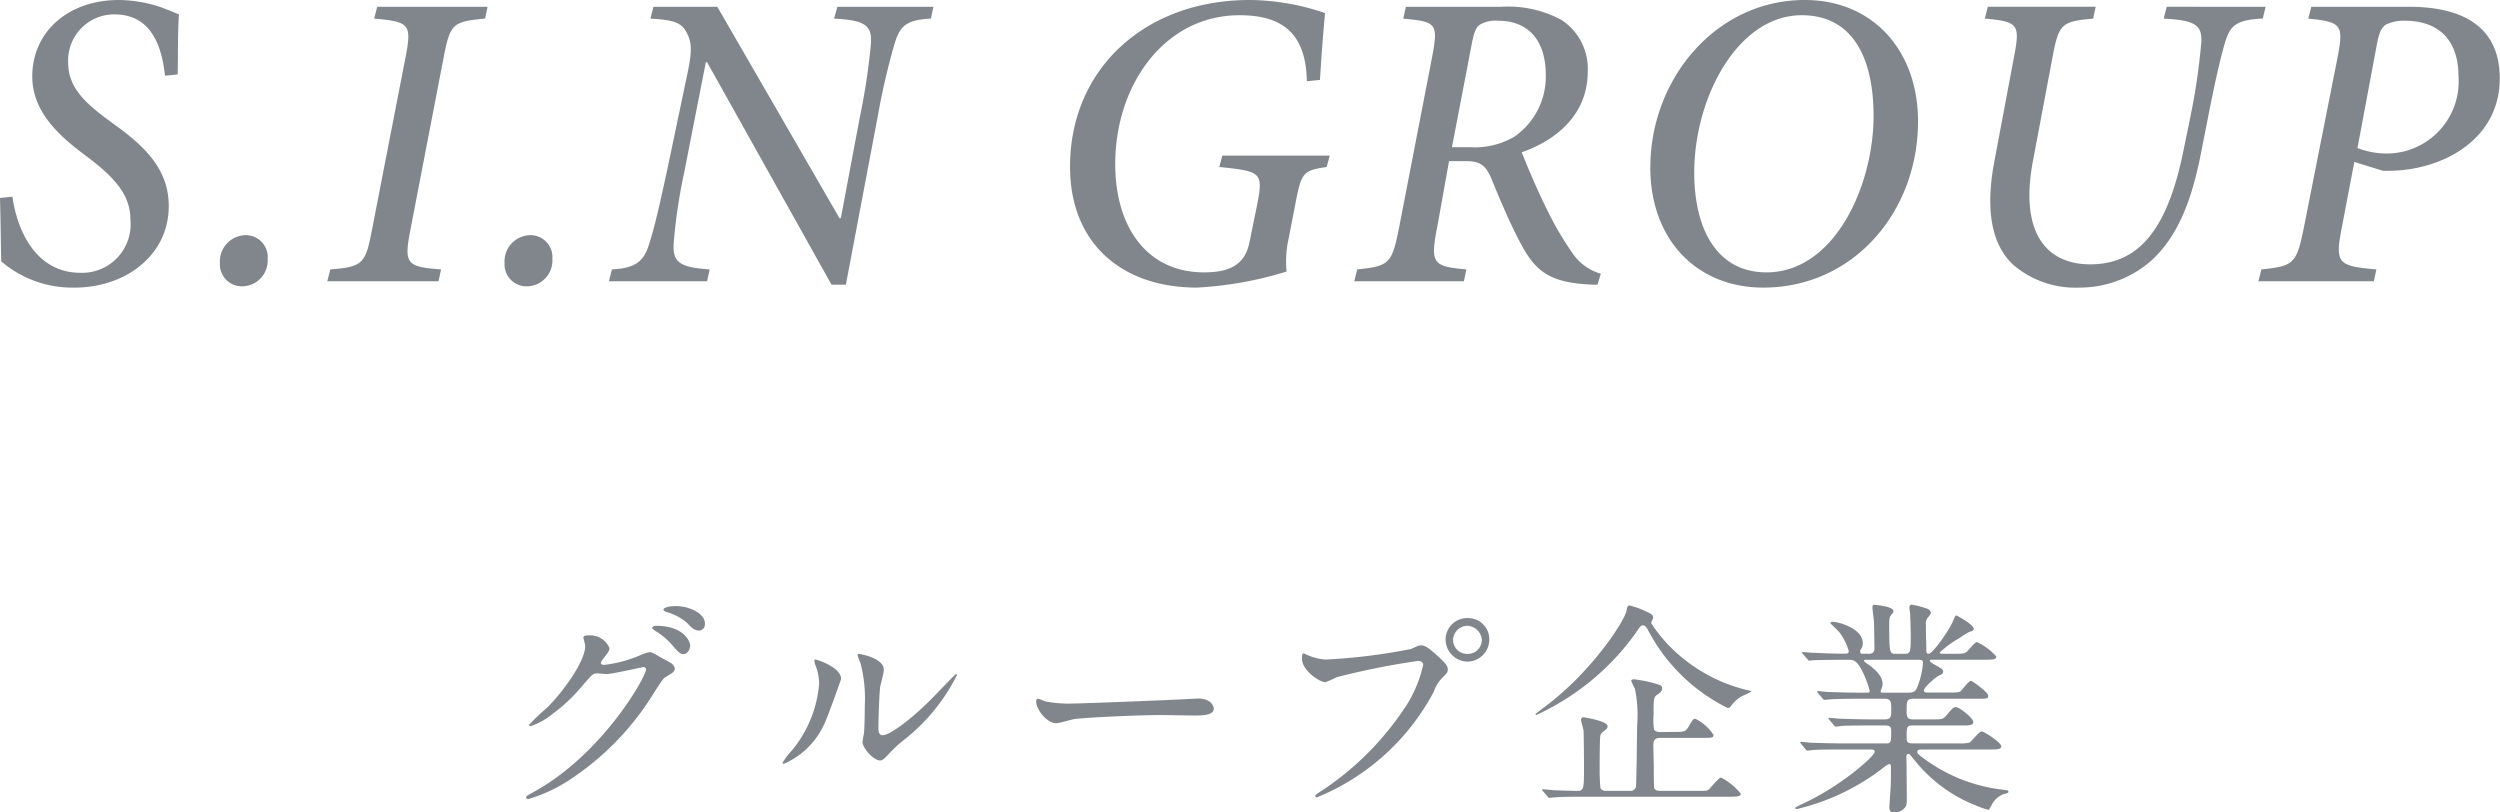 <svg xmlns="http://www.w3.org/2000/svg" width="165.508" height="53.79" viewBox="0 0 165.508 53.79">
  <g id="グループ_26302" data-name="グループ 26302" transform="translate(-104.988 -465.38)">
    <path id="パス_38491" data-name="パス 38491" d="M-82.012-5.516c.056,2.016.056,3.556.084,4.2A7.239,7.239,0,0,0-77.056.42c3.3,0,6.216-2.1,6.216-5.4,0-2.268-1.372-3.752-3.3-5.18l-.84-.616c-1.456-1.092-2.52-2.1-2.52-3.7a3.052,3.052,0,0,1,3.052-3.192c2.408,0,3.136,2.016,3.36,4.06l.84-.084c.028-1.344,0-2.828.084-3.976-.224-.084-.672-.28-1.2-.476a8.994,8.994,0,0,0-2.772-.476c-3.36,0-5.74,2.1-5.74,5.068,0,2.324,1.792,3.892,3.164,4.956l.812.616c1.6,1.26,2.52,2.352,2.52,3.892a3.209,3.209,0,0,1-3.3,3.528c-3.052,0-4.228-2.968-4.508-5.04ZM-66,.336a1.708,1.708,0,0,0,1.708-1.82,1.453,1.453,0,0,0-1.428-1.568A1.738,1.738,0,0,0-67.452-1.2,1.451,1.451,0,0,0-66,.336Zm16.268-18.508h-7.308l-.2.784c2.3.2,2.492.364,2.1,2.436L-57.4-3.332c-.42,2.156-.588,2.38-2.744,2.548l-.2.784h7.364l.168-.784c-2.268-.168-2.464-.364-2.044-2.548l2.24-11.62c.42-2.072.56-2.24,2.716-2.436ZM-47.152.336a1.708,1.708,0,0,0,1.708-1.82,1.453,1.453,0,0,0-1.428-1.568A1.738,1.738,0,0,0-48.608-1.2,1.451,1.451,0,0,0-47.152.336Zm26.936-18.508h-6.356l-.224.784c2.044.112,2.548.42,2.436,1.736a43.312,43.312,0,0,1-.728,4.788l-1.26,6.692h-.084l-8.092-14h-4.228l-.2.784c1.484.084,2.016.252,2.352.84.336.616.448,1.064.14,2.6l-1.4,6.664c-.56,2.6-.868,3.864-1.176,4.816C-39.4-1.232-40.04-.868-41.5-.784l-.2.784h6.5l.168-.784c-1.96-.14-2.464-.448-2.38-1.736a36.085,36.085,0,0,1,.7-4.7l1.428-7.28h.084L-26.964.224h.952l2.1-11.088a47.538,47.538,0,0,1,1.092-4.76c.364-1.232.728-1.68,2.436-1.764ZM5.376-13.328c.112-1.932.252-3.556.336-4.424A15.651,15.651,0,0,0,.728-18.62c-6.972,0-11.9,4.592-11.9,11.032C-11.172-2.464-7.7.42-2.772.42A24.408,24.408,0,0,0,3.164-.644,6.848,6.848,0,0,1,3.3-2.828l.448-2.3c.392-2.1.532-2.212,2.072-2.436l.2-.756H-1.092l-.2.756c2.772.28,2.912.364,2.52,2.436L.7-2.548C.392-1.036-.7-.588-2.3-.588c-3.78,0-5.88-3-5.88-7.168,0-5.264,3.276-9.856,8.232-9.856,2.772,0,4.4,1.148,4.452,4.368ZM23.968-.5A3.371,3.371,0,0,1,22.12-1.82a20.923,20.923,0,0,1-1.736-2.968c-.644-1.288-1.372-3.024-1.652-3.752C21-9.324,23.1-11.032,23.1-13.86A3.858,3.858,0,0,0,21.364-17.3a7.425,7.425,0,0,0-4.032-.868H11.06l-.168.784c2.212.2,2.324.308,1.9,2.576L10.612-3.556C10.136-1.148,9.968-1.008,7.84-.784L7.644,0H14.9l.168-.784c-2.212-.2-2.408-.364-1.932-2.8l.784-4.368h1.092c.98,0,1.344.252,1.764,1.288.588,1.428,1.176,2.828,1.876,4.144.98,1.848,1.9,2.632,4.76,2.744h.336ZM14.112-8.876l1.316-6.86c.14-.728.28-1.064.5-1.232a2.054,2.054,0,0,1,1.232-.28c1.932,0,3.164,1.2,3.164,3.612a4.846,4.846,0,0,1-2.072,4.06,5.156,5.156,0,0,1-2.94.7ZM37.464-18.62c-5.88,0-10.22,5.236-10.22,11.088C27.244-2.772,30.3.42,34.72.42c5.992,0,10.248-5.04,10.248-11C44.968-15.288,41.972-18.62,37.464-18.62Zm-.2,1.008c3.472,0,4.76,2.968,4.76,6.664,0,4.648-2.6,10.36-7.084,10.36-3.3,0-4.788-2.884-4.788-6.608C30.156-12.18,33.04-17.612,37.268-17.612Zm30.716-.56H61.432l-.2.784c2.016.112,2.548.392,2.492,1.54A42.849,42.849,0,0,1,63-10.892l-.42,2.044C61.544-3.556,59.668-1.12,56.364-1.12c-2.744,0-4.732-1.9-3.78-6.888l1.288-6.832c.42-2.24.616-2.352,2.688-2.548l.168-.784h-7.14l-.2.784c2.212.2,2.352.364,1.932,2.548L50.008-7.868C49.364-4.4,49.98-2.3,51.268-1.092A6.31,6.31,0,0,0,55.636.42,7.2,7.2,0,0,0,60.48-1.428c1.848-1.736,2.688-4.284,3.248-7.2l.448-2.268c.5-2.548.84-3.976,1.12-4.928.336-1.064.672-1.484,2.492-1.568Zm3.024,0-.2.784c2.212.224,2.352.392,1.932,2.6L70.5-3.5c-.476,2.352-.672,2.492-2.8,2.716l-.2.784h7.644l.168-.784c-2.548-.224-2.744-.392-2.3-2.716l.84-4.4,1.9.588c.308,0,.672,0,1.036-.028,3.164-.224,6.692-2.156,6.692-6.1,0-3.192-2.156-4.732-6.02-4.732Zm4.34,2.492c.168-.9.364-1.2.672-1.344a2.658,2.658,0,0,1,1.176-.224c2.3,0,3.556,1.344,3.556,3.668a4.773,4.773,0,0,1-4.7,5.124A5.4,5.4,0,0,1,74.06-8.82Z" transform="translate(187 484)" fill="#80868b"/>
    <path id="パス_38494" data-name="パス 38494" d="M-44.28-9.945c.12.9-1.305,2.97-2.52,4.185a12.721,12.721,0,0,0-1.185,1.125c0,.045.03.09.1.09a4.584,4.584,0,0,0,1.44-.8A11.276,11.276,0,0,0-44.4-7.29c.63-.72.66-.75.945-.75.09,0,.5.045.585.045.36,0,2.43-.465,2.46-.465a.162.162,0,0,1,.165.165c0,.465-2.85,5.58-7.425,8.1-.465.255-.51.285-.51.345a.134.134,0,0,0,.135.135,10.261,10.261,0,0,0,2.985-1.44A18.342,18.342,0,0,0-39.69-6.8c.525-.81.585-.9.75-1,.495-.3.6-.36.6-.57a.544.544,0,0,0-.285-.375c-.075-.045-.465-.255-.555-.3-.615-.36-.69-.4-.825-.4a2.8,2.8,0,0,0-.705.24,8.49,8.49,0,0,1-2.28.6c-.06,0-.24,0-.24-.12,0-.075.045-.135.12-.24.3-.375.45-.57.45-.75a1.4,1.4,0,0,0-1.4-.84c-.12,0-.33,0-.33.15C-44.385-10.35-44.295-10.02-44.28-9.945Zm5.73-2.535c-.15,0-.54.09-.54.21,0,.045.045.12.195.165a3.517,3.517,0,0,1,1.38.735c.33.345.48.495.795.495a.406.406,0,0,0,.375-.435c0-.15,0-.495-.615-.855A2.767,2.767,0,0,0-38.55-12.48Zm-1.035,1.29c-.135,0-.255.075-.255.135s.15.165.225.21a4.737,4.737,0,0,1,1.065.885c.465.555.585.645.795.645.255,0,.435-.33.435-.585C-37.32-10.08-37.665-11.19-39.585-11.19ZM-27.33-7.68c0-.765-1.59-1.275-1.695-1.275-.06,0-.075.03-.075.075a1.113,1.113,0,0,0,.06.27,3.29,3.29,0,0,1,.255,1.29,7.944,7.944,0,0,1-1.815,4.4,4.248,4.248,0,0,0-.6.795.07.07,0,0,0,.075.075A5.223,5.223,0,0,0-28.35-4.9C-28.1-5.475-27.33-7.635-27.33-7.68Zm2.64,5.4c.1-.015.24-.12.5-.405a8.335,8.335,0,0,1,1.035-.96,12.6,12.6,0,0,0,3.5-4.29.065.065,0,0,0-.06-.06c-.06,0-1.335,1.35-1.59,1.605-1.44,1.455-2.82,2.445-3.27,2.445-.27,0-.285-.3-.285-.495,0-.495.06-2.31.12-2.715.03-.165.24-.945.24-1.125,0-.78-1.575-1.05-1.65-1.05-.03,0-.09.015-.09.075a3.9,3.9,0,0,0,.195.54,9.2,9.2,0,0,1,.285,2.82c0,.375-.015,1.56-.06,1.845-.015.075-.09.465-.09.54C-25.92-3.09-25.125-2.2-24.69-2.28Zm12.735-3.765a8.169,8.169,0,0,1-1.83-.135c-.075-.015-.435-.18-.51-.18s-.12.09-.12.18c0,.51.69,1.44,1.335,1.44.18,0,.99-.24,1.17-.27.36-.075,3.8-.27,5.865-.27.3,0,1.8.03,2.145.03.63,0,1.245-.045,1.245-.465,0-.105-.135-.66-1.05-.66-.075,0-.24.015-.33.015C-6.225-6.24-11.46-6.045-11.955-6.045ZM14.16-11.7a1.425,1.425,0,0,0-1.47,1.425A1.474,1.474,0,0,0,14.145-8.82a1.463,1.463,0,0,0,1.44-1.455A1.4,1.4,0,0,0,14.16-11.7Zm-.03.51a1,1,0,0,1,.96.945.925.925,0,0,1-.93.915.931.931,0,0,1-.975-.9A.965.965,0,0,1,14.13-11.19ZM3.315-9.36c-.09,0-.135.045-.135.33,0,.825,1.2,1.575,1.545,1.575a5.44,5.44,0,0,0,.75-.33,49.219,49.219,0,0,1,5.4-1.08c.075,0,.33.015.33.27a8.475,8.475,0,0,1-1.02,2.535A19.523,19.523,0,0,1,4.26-.12c-.15.105-.195.135-.195.2a.1.1,0,0,0,.1.09,15.264,15.264,0,0,0,7.74-6.99,2.483,2.483,0,0,1,.585-.945c.27-.27.345-.345.345-.54s-.09-.375-.765-.975c-.465-.405-.7-.615-1.035-.615-.105,0-.165.03-.63.24a38.836,38.836,0,0,1-5.655.7A3.534,3.534,0,0,1,3.51-9.27C3.48-9.27,3.345-9.36,3.315-9.36Zm23.61,5.205c-.1,0-.36,0-.435-.18a4.048,4.048,0,0,1-.03-.945c0-1.08,0-1.2.27-1.365.135-.09.3-.21.3-.405,0-.12-.06-.2-.255-.255a9.052,9.052,0,0,0-1.6-.345c-.075,0-.195.015-.195.1a3.905,3.905,0,0,0,.24.51,8.5,8.5,0,0,1,.15,2.46c0,.42-.045,3.93-.075,4.035a.368.368,0,0,1-.4.285h-1.5c-.12,0-.36,0-.45-.18A11.664,11.664,0,0,1,22.89-1.74c0-.345,0-1.95.045-2.16a.433.433,0,0,1,.195-.285c.195-.15.285-.21.285-.36,0-.345-1.545-.585-1.575-.585a.154.154,0,0,0-.18.165c0,.105.15.6.165.7.015.33.03,1.95.03,2.34,0,1.5,0,1.665-.45,1.665-.15,0-1.245-.03-1.59-.045-.09-.015-.57-.06-.675-.06-.045,0-.06.015-.06.03a.191.191,0,0,0,.06.1l.3.345c.045.06.075.09.12.09s.27-.03.33-.03c.525-.045,1.545-.045,1.89-.045h9.645c.5,0,.81,0,.81-.195A4,4,0,0,0,30.93-1.14c-.165,0-.675.66-.81.78-.12.1-.195.1-.81.1H26.94c-.135,0-.345,0-.435-.18-.03-.075-.03-.885-.03-1.335,0-.21-.03-1.245-.03-1.485,0-.345.075-.51.48-.51h2.7c.705,0,.8,0,.8-.2a2.972,2.972,0,0,0-1.2-1.065c-.135,0-.18.06-.465.555-.195.315-.315.315-.93.315ZM25.77-11.22c.135,0,.255.18.3.27a11.879,11.879,0,0,0,5.3,5.205.251.251,0,0,0,.195-.105,2.145,2.145,0,0,1,.825-.72,4.855,4.855,0,0,0,.555-.27c0-.03-.255-.09-.33-.105a10.586,10.586,0,0,1-3.99-1.92,10.017,10.017,0,0,1-2.325-2.5c0-.06.135-.315.135-.375,0-.15-.135-.255-.42-.375a5.579,5.579,0,0,0-1.14-.42c-.105,0-.15.03-.2.315-.075.615-2.25,4.035-5.43,6.405-.045.03-.6.45-.6.465a.065.065,0,0,0,.06.06,16.561,16.561,0,0,0,6.555-5.4C25.575-11.16,25.62-11.22,25.77-11.22ZM48.675-3c.495,0,.8,0,.8-.21,0-.255-1.14-.99-1.29-.99-.18,0-.69.69-.825.75a2.87,2.87,0,0,1-.735.045H43.575c-.36,0-.36-.195-.36-.375,0-.69,0-.81.375-.81h3.285c.48,0,.75,0,.75-.24s-.9-.975-1.155-.975c-.165,0-.21.06-.645.57-.21.24-.285.24-.945.24H43.635c-.42,0-.42-.21-.42-.6,0-.585,0-.765.45-.765H47.85c.69,0,.765,0,.765-.2,0-.24-1.08-.99-1.14-.99-.15,0-.57.585-.675.675s-.195.105-.81.105H44.64c-.1,0-.285,0-.285-.135,0-.195.66-.8,1.005-.99.21-.1.27-.15.27-.255,0-.15-.06-.18-.555-.465-.3-.18-.33-.2-.33-.255s.1-.075.165-.075h3.435c.51,0,.81,0,.81-.21a3.978,3.978,0,0,0-1.29-.96c-.135,0-.57.57-.675.645-.15.12-.3.135-.87.135h-.735c-.06,0-.18-.015-.18-.09a6.832,6.832,0,0,1,1.29-.945,6.623,6.623,0,0,1,.615-.39c.315-.12.345-.12.345-.225,0-.285-1.11-.885-1.14-.885-.075,0-.09.03-.255.42-.24.555-1.32,2.115-1.59,2.115-.135,0-.15-.12-.15-.225-.015-.765-.03-.84-.03-1.695a.623.623,0,0,1,.165-.525c.135-.18.165-.21.165-.27,0-.135-.15-.24-.24-.27a6.2,6.2,0,0,0-1.035-.27c-.1,0-.15.09-.15.21a2.49,2.49,0,0,0,.045.33c.015.27.045,1.02.045,1.425,0,1.17,0,1.29-.435,1.29h-.54c-.42,0-.45,0-.45-2.01,0-.33.03-.45.135-.57a.531.531,0,0,0,.15-.24c0-.33-1.215-.42-1.245-.42-.09,0-.15,0-.15.18,0,.15.09.78.1.915.015.4.03,1.47.03,1.74,0,.135,0,.4-.33.4h-.45c-.045,0-.165,0-.165-.12a.315.315,0,0,1,.075-.21.786.786,0,0,0,.1-.375c0-.975-1.62-1.41-1.995-1.41-.09,0-.15.06-.15.1,0,0,.525.51.615.615a3.945,3.945,0,0,1,.6,1.215c0,.18-.09.18-.315.18-.855,0-1.635-.045-2.07-.06-.1,0-.555-.045-.66-.045-.015,0-.045,0-.045.03s0,.03.06.1l.3.345c.045.06.075.09.12.09.06,0,.27-.03.33-.03C37.4-8.925,38.4-8.94,39-8.94h.375c.285,0,.48.03.78.525a6.382,6.382,0,0,1,.615,1.53c0,.12-.09.12-.165.12H40.05c-.84,0-1.62-.03-2.055-.045-.1,0-.57-.06-.66-.06a.048.048,0,0,0-.045.045c0,.015,0,.015.06.09l.285.345c.06.075.09.105.135.105s.27-.03.315-.03c.525-.045,1.545-.045,1.905-.045h1.815c.39,0,.39.315.39.63,0,.555,0,.735-.435.735h-.945c-.675,0-1.635-.03-2.055-.045-.1,0-.57-.06-.66-.06-.03,0-.06.015-.06.045s0,.015.06.09l.3.36c.06.06.075.09.135.09s.36-.045.4-.045c.33-.03,1.245-.03,1.8-.03h1.08c.36,0,.375.18.375.345,0,.7,0,.84-.315.84H38.94c-.63,0-1.635-.03-2.07-.045-.1,0-.555-.06-.66-.06a.048.048,0,0,0-.045.045c0,.015,0,.015.06.09l.285.345c.06.075.09.105.135.105s.36-.045.4-.045C37.44-3,38.37-3,38.865-3h1.98c.1,0,.255,0,.255.15,0,.3-2.37,2.385-4.95,3.525-.015.015-.315.15-.315.195s.075.075.1.075a14.947,14.947,0,0,0,5.76-2.76,1.579,1.579,0,0,1,.36-.225c.12,0,.12.135.12.2,0,.39,0,.87-.015,1.26-.015.225-.09,1.35-.09,1.38,0,.33.15.375.33.375a.939.939,0,0,0,.675-.3c.15-.165.15-.285.15-.825,0-.315-.015-1.695-.015-1.98,0-.09-.015-.54-.015-.6s.015-.18.135-.18c.075,0,.09.03.435.45a9.717,9.717,0,0,0,4.125,3A4.306,4.306,0,0,0,48.63.99c.045,0,.15-.18.195-.285a1.435,1.435,0,0,1,.81-.75c.24-.06.315-.075.315-.165S49.9-.3,49.545-.345a10.821,10.821,0,0,1-5.085-1.98c-.48-.36-.54-.39-.54-.525,0-.15.165-.15.375-.15ZM43.98-8.94c.255,0,.315.045.315.2A5.082,5.082,0,0,1,44.01-7.38c-.165.5-.255.615-.69.615H41.655c-.06,0-.165,0-.165-.075a.283.283,0,0,1,.03-.12.9.9,0,0,0,.1-.39c0-.33-.195-.735-.915-1.26-.06-.03-.315-.21-.315-.255,0-.075.09-.075.12-.075Z" transform="translate(188 518)" fill="#80868b"/>
  </g>
</svg>
